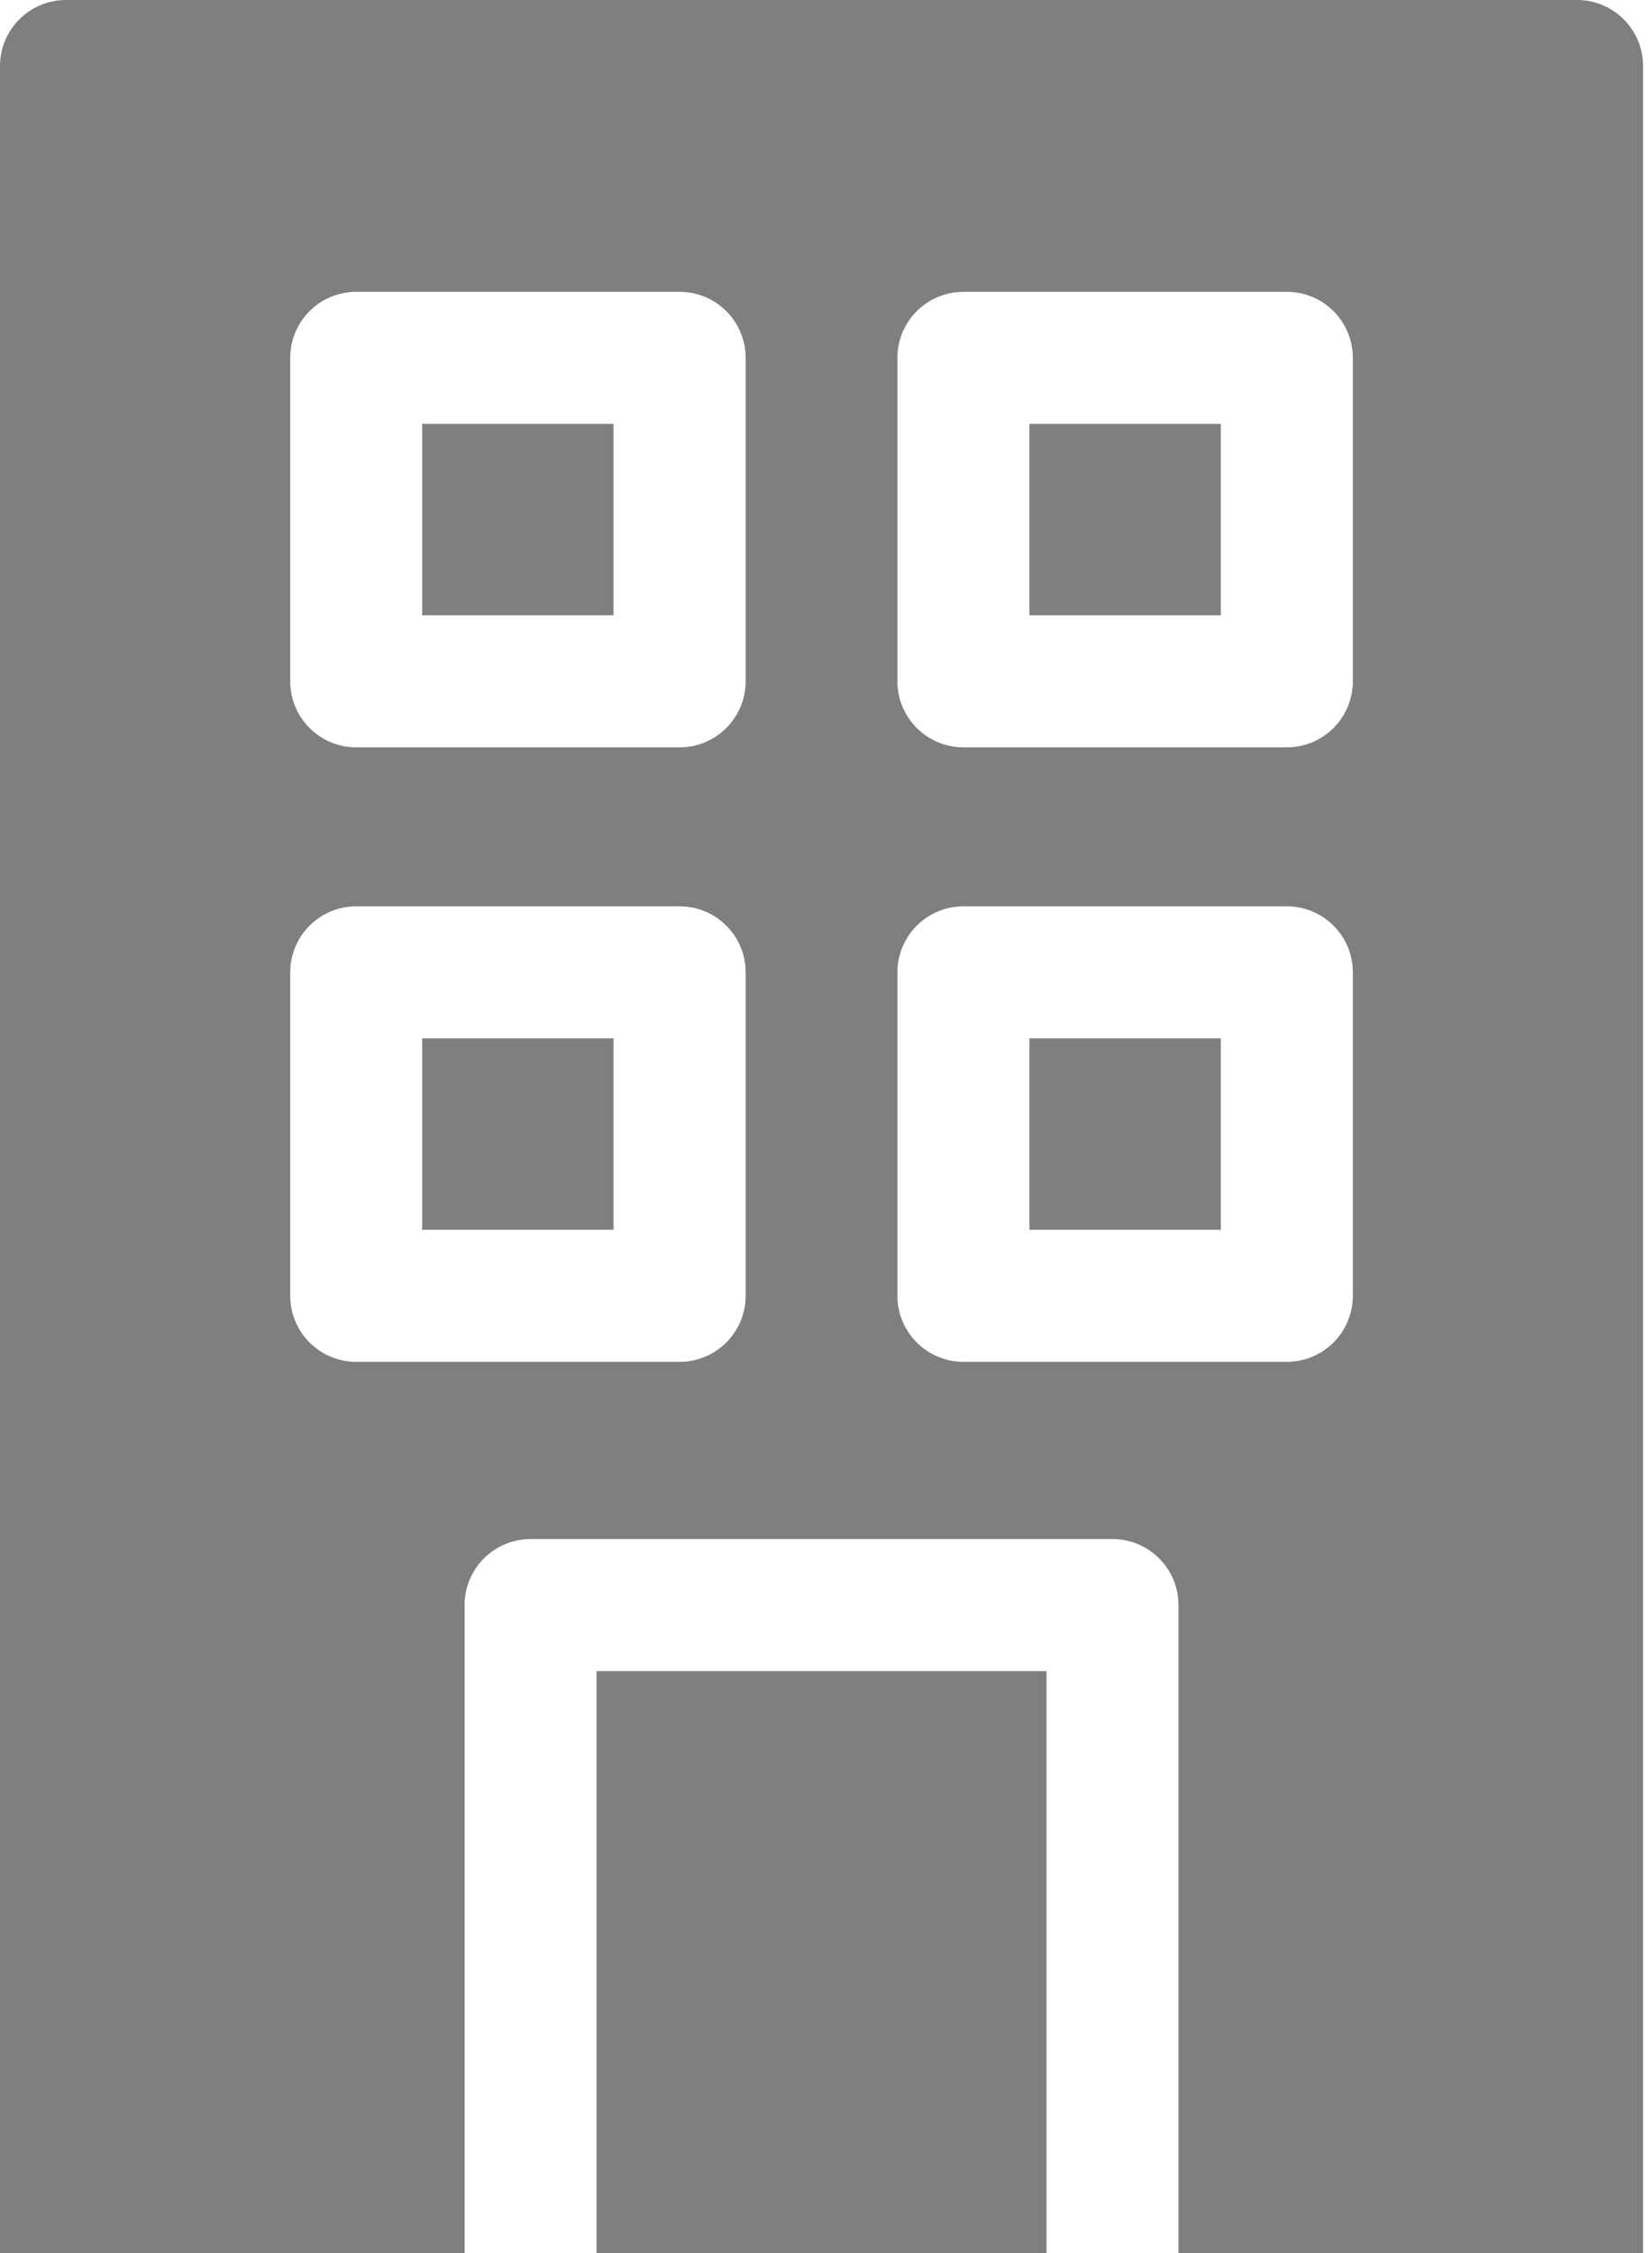 <svg width="22" height="30" viewBox="0 0 22 30" fill="none" xmlns="http://www.w3.org/2000/svg">
<path d="M7.944 22.251H13.936V30H7.944V22.251Z" fill="black" fill-opacity="0.5"/>
<path d="M5.622 5.644H8.171V8.193H5.622V5.644Z" fill="black" fill-opacity="0.5"/>
<path d="M13.709 5.644H16.258V8.193H13.709V5.644Z" fill="black" fill-opacity="0.5"/>
<path d="M5.622 13.826H8.171V16.375H5.622V13.826Z" fill="black" fill-opacity="0.5"/>
<path d="M13.709 13.826H16.258V16.375H13.709V13.826Z" fill="black" fill-opacity="0.5"/>
<path d="M21.881 28.75V28.243V0.879C21.881 0.394 21.487 0 21.002 0H0.879C0.394 0 0 0.394 0 0.879V28.243L0 28.75C0 29.087 0 28.765 0 29.25C0 29.736 0 29.75 0 30H6.187V21.372C6.187 20.887 6.58 20.493 7.066 20.493H14.815C15.301 20.493 15.694 20.887 15.694 21.372V30H21.881C21.881 29.5 21.881 29.736 21.881 29.25C21.881 28.765 21.881 29.25 21.881 28.75ZM18.016 4.765V9.072C18.016 9.557 17.623 9.951 17.137 9.951H12.83C12.345 9.951 11.951 9.557 11.951 9.072V4.765C11.951 4.279 12.345 3.886 12.83 3.886H17.137C17.623 3.886 18.016 4.279 18.016 4.765ZM9.93 17.254C9.93 17.739 9.536 18.133 9.051 18.133H4.744C4.258 18.133 3.865 17.739 3.865 17.254V12.947C3.865 12.462 4.258 12.068 4.744 12.068H9.051C9.536 12.068 9.93 12.462 9.93 12.947V17.254ZM9.93 9.072C9.93 9.557 9.536 9.951 9.051 9.951H4.744C4.258 9.951 3.865 9.557 3.865 9.072V4.765C3.865 4.279 4.258 3.886 4.744 3.886H9.051C9.536 3.886 9.93 4.279 9.93 4.765V9.072ZM12.83 18.133C12.345 18.133 11.951 17.739 11.951 17.254V12.947C11.951 12.462 12.345 12.068 12.83 12.068H17.137C17.623 12.068 18.016 12.462 18.016 12.947V17.254C18.016 17.739 17.623 18.133 17.137 18.133H12.83Z" fill="black" fill-opacity="0.5"/>
</svg>
